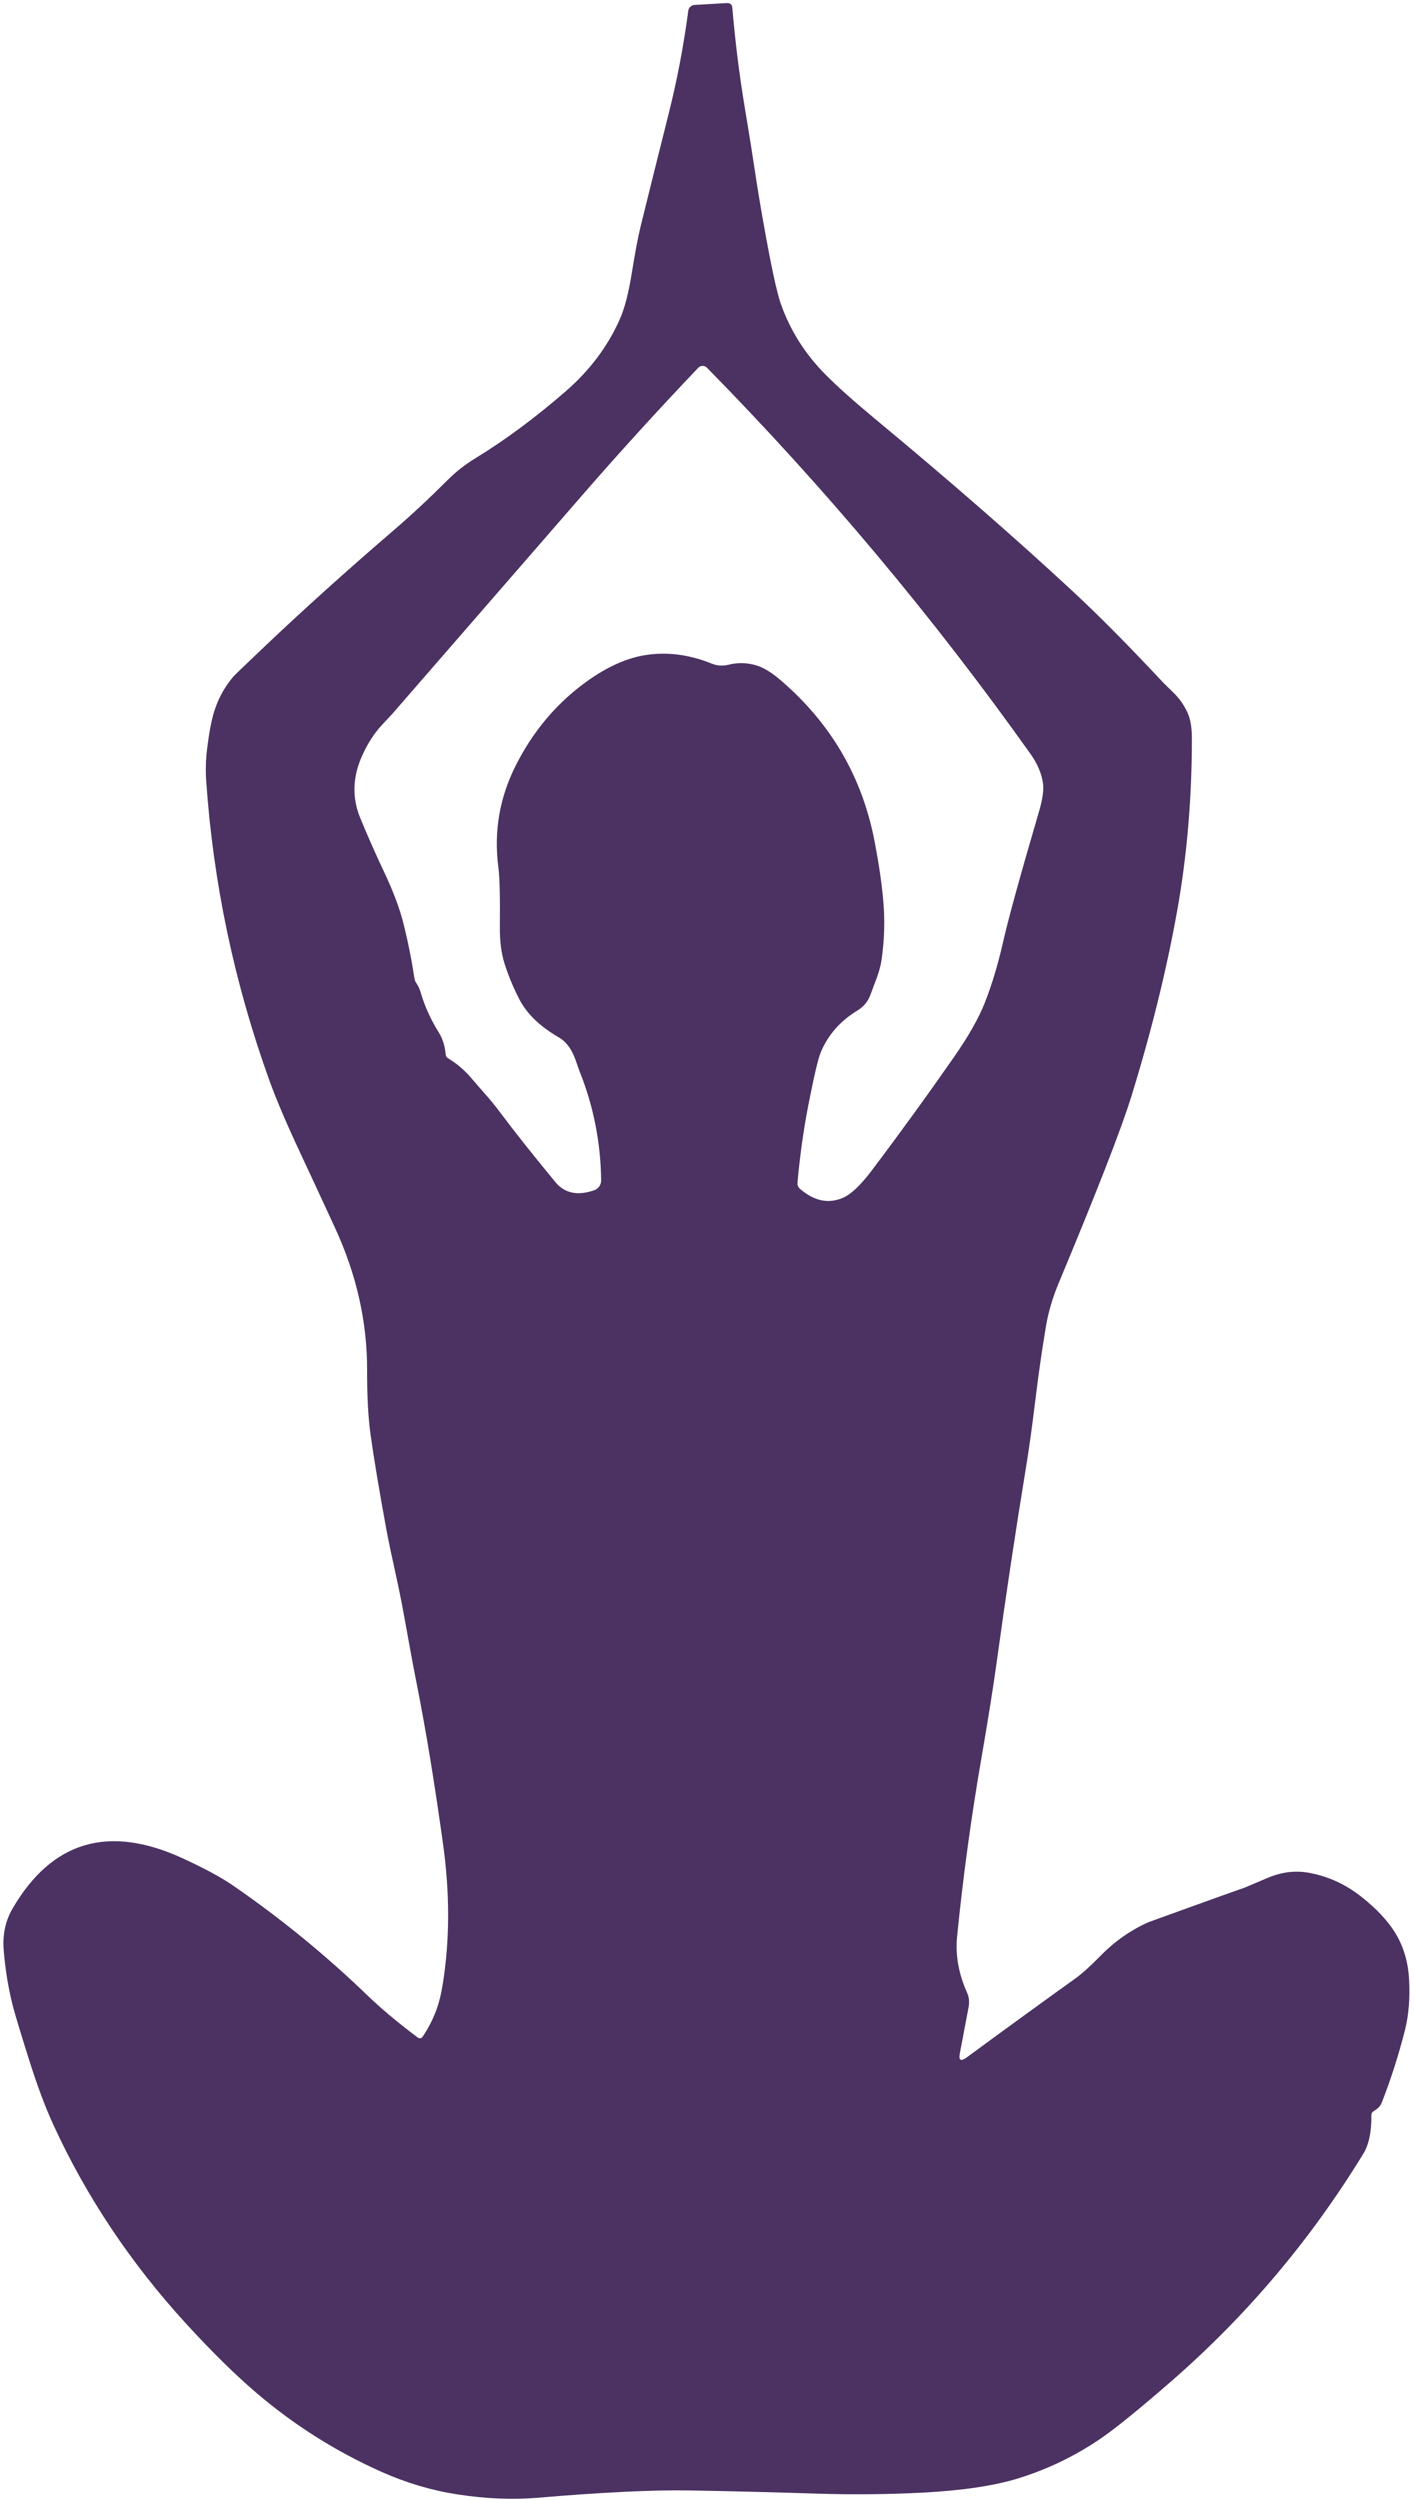 <svg width="288" height="509" viewBox="0 0 288 509" fill="none" xmlns="http://www.w3.org/2000/svg">
<path d="M218.56 120.44C223.84 125.34 229.983 131.54 236.99 139.04C237.023 139.073 237.687 139.72 238.98 140.98C240.267 142.233 241.26 143.67 241.96 145.29C242.493 146.55 242.76 148.23 242.76 150.33C242.76 162.577 241.757 174.3 239.75 185.5C237.603 197.473 234.5 210.037 230.44 223.19C228.4 229.783 223.453 242.483 215.6 261.29C214.367 264.243 213.507 267.187 213.02 270.12C212.233 274.833 211.55 279.563 210.97 284.31C210.277 290.037 209.623 294.77 209.01 298.51C206.863 311.597 204.887 324.707 203.08 337.84C202.34 343.233 201.297 349.817 199.95 357.59C197.837 369.743 196.167 381.96 194.94 394.24C194.56 398.027 195.253 401.877 197.02 405.79C197.385 406.616 197.475 407.609 197.28 408.63L195.5 418.02C195.227 419.46 195.693 419.737 196.9 418.85C204.147 413.523 211.543 408.15 219.09 402.73C220.43 401.763 222.15 400.21 224.25 398.07C227.05 395.21 230.263 392.963 233.89 391.33C233.91 391.323 237.187 390.14 243.72 387.78C247 386.593 250.283 385.42 253.57 384.26C253.603 384.253 255.14 383.603 258.18 382.31C260.98 381.117 263.753 380.763 266.5 381.25C270.447 381.943 274.063 383.593 277.35 386.2C280.31 388.54 282.55 390.917 284.07 393.33C285.83 396.123 286.807 399.347 287 403C287.207 406.8 286.93 410.213 286.17 413.24C284.91 418.247 283.343 423.153 281.47 427.96C281.263 428.493 280.98 428.907 280.62 429.2C280.347 429.427 280.053 429.633 279.74 429.82C279.612 429.9 279.506 430.01 279.432 430.142C279.359 430.273 279.32 430.42 279.32 430.57C279.36 433.97 278.817 436.593 277.69 438.44C266.937 456.027 253.827 471.533 238.36 484.96C231.873 490.593 227.127 494.437 224.12 496.49C218.98 499.99 213.437 502.667 207.49 504.52C202.537 506.06 195.967 507.04 187.78 507.46C180.693 507.82 173.597 507.887 166.49 507.66C157.83 507.38 149.167 507.163 140.5 507.01C132.98 506.883 122.647 507.38 109.5 508.5C104.44 508.933 99.01 508.707 93.21 507.82C87.963 507.02 82.8 505.49 77.72 503.23C68.433 499.09 59.937 493.73 52.23 487.15C47.877 483.43 43.127 478.76 37.98 473.14C26.613 460.74 17.557 447.173 10.81 432.44C9.17 428.847 7.527 424.437 5.88 419.21C4.087 413.503 2.99 409.863 2.59 408.29C1.683 404.69 1.07 400.927 0.75 397C0.497 393.867 1.1 391.047 2.56 388.54C10.58 374.8 22.123 371.39 37.19 378.31C41.637 380.357 45.047 382.197 47.42 383.83C57.213 390.57 66.387 398.067 74.94 406.32C77.62 408.907 81.01 411.74 85.11 414.82C85.181 414.874 85.262 414.912 85.348 414.934C85.434 414.955 85.524 414.959 85.612 414.945C85.7 414.931 85.784 414.9 85.859 414.852C85.934 414.805 85.999 414.743 86.05 414.67C87.123 413.123 88.033 411.387 88.78 409.46C89.373 407.907 89.847 406.023 90.2 403.81C91.613 394.89 91.63 385.453 90.25 375.5C88.53 363.1 86.757 352.29 84.93 343.07C84.277 339.797 83.427 335.233 82.38 329.38C81.833 326.333 81.223 323.297 80.55 320.27C79.663 316.257 79.033 313.227 78.66 311.18C77.207 303.233 76.153 296.923 75.5 292.25C74.993 288.623 74.75 284.207 74.77 279C74.803 269.16 72.63 259.493 68.25 250C65.41 243.847 63.107 238.883 61.34 235.11C58.427 228.897 56.277 223.867 54.89 220.02C47.743 200.213 43.447 179.873 42 159C41.847 156.833 41.913 154.6 42.2 152.3C42.54 149.573 42.93 147.38 43.37 145.72C44.17 142.727 45.553 140.07 47.52 137.75C47.733 137.497 49.853 135.457 53.88 131.63C61.913 124.01 70.64 116.153 80.06 108.06C83.653 104.98 87.393 101.5 91.28 97.62C92.907 96 94.787 94.537 96.92 93.23C102.933 89.557 109.023 85.043 115.19 79.69C120.11 75.417 123.79 70.523 126.23 65.01C127.21 62.817 128.027 59.68 128.68 55.6C129.353 51.393 129.96 48.193 130.5 46C132.353 38.487 134.223 30.98 136.11 23.48C137.883 16.46 139.243 9.357 140.19 2.17C140.232 1.858 140.388 1.57 140.629 1.356C140.87 1.142 141.182 1.016 141.51 1L148.14 0.62C148.386 0.605 148.628 0.682 148.814 0.835C149.001 0.988 149.118 1.205 149.14 1.44C149.753 8.547 150.603 15.36 151.69 21.88C152.563 27.093 153.193 31.017 153.58 33.65C154.167 37.59 154.81 41.52 155.51 45.44C157.043 54.073 158.217 59.54 159.03 61.84C160.95 67.287 164.003 72.11 168.19 76.31C170.603 78.737 173.943 81.72 178.21 85.26C193.443 97.887 206.893 109.613 218.56 120.44ZM113.81 211.19C109.97 208.97 107.287 206.373 105.76 203.4C104.567 201.087 103.573 198.697 102.78 196.23C102.1 194.11 101.777 191.573 101.81 188.62C101.87 182.573 101.767 178.533 101.5 176.5C100.56 169.28 101.747 162.383 105.06 155.81C108.467 149.063 113.06 143.533 118.84 139.22C123.067 136.067 127.123 134.14 131.01 133.44C135.537 132.627 140.18 133.177 144.94 135.09C146.06 135.543 147.207 135.623 148.38 135.33C150.34 134.837 152.29 134.9 154.23 135.52C155.637 135.973 157.23 136.963 159.01 138.49C169.243 147.25 175.617 158.177 178.13 171.27C178.983 175.69 179.57 179.673 179.89 183.22C180.257 187.267 180.147 191.317 179.56 195.37C179.387 196.53 179.063 197.753 178.59 199.04C178.097 200.367 177.65 201.557 177.25 202.61C176.75 203.923 175.9 204.947 174.7 205.68C171.133 207.853 168.62 210.713 167.16 214.26C166.627 215.547 165.79 219.107 164.65 224.94C163.657 230.033 162.917 235.313 162.43 240.78C162.409 241.012 162.444 241.246 162.532 241.464C162.621 241.681 162.761 241.875 162.94 242.03C165.853 244.53 168.783 245.13 171.73 243.83C173.357 243.117 175.283 241.29 177.51 238.35C183.27 230.723 188.88 222.99 194.34 215.15C197.253 210.963 199.33 207.303 200.57 204.17C202.01 200.517 203.237 196.46 204.25 192C205.363 187.093 207.827 178.143 211.64 165.15C212.387 162.623 212.64 160.653 212.4 159.24C212.08 157.32 211.26 155.427 209.94 153.56C190.107 125.647 168.12 99.41 143.98 74.85C143.866 74.734 143.729 74.641 143.578 74.579C143.428 74.516 143.266 74.484 143.103 74.485C142.94 74.486 142.778 74.52 142.628 74.584C142.479 74.648 142.343 74.742 142.23 74.86C134.09 83.407 126.32 91.933 118.92 100.44C105.9 115.407 92.887 130.38 79.88 145.36C79.847 145.393 79.197 146.087 77.93 147.44C76.163 149.32 74.707 151.61 73.56 154.31C71.8 158.477 71.737 162.547 73.37 166.52C74.903 170.247 76.533 173.93 78.26 177.57C80.113 181.497 81.41 184.947 82.15 187.92C83.09 191.653 83.85 195.433 84.43 199.26C84.47 199.553 84.593 199.847 84.8 200.14C85.187 200.707 85.503 201.41 85.75 202.25C86.523 204.903 87.753 207.59 89.44 210.31C90.18 211.51 90.627 212.97 90.78 214.69C90.792 214.844 90.842 214.993 90.924 215.124C91.005 215.254 91.117 215.363 91.25 215.44C92.983 216.487 94.503 217.763 95.81 219.27C97.69 221.443 98.677 222.58 98.77 222.68C99.77 223.78 100.827 225.073 101.94 226.56C104.753 230.327 108.473 235.017 113.1 240.63C115 242.937 117.643 243.497 121.03 242.31C121.447 242.164 121.807 241.891 122.06 241.53C122.312 241.17 122.446 240.739 122.44 240.3C122.347 232.593 120.89 225.213 118.07 218.16C118.023 218.047 117.727 217.217 117.18 215.67C116.42 213.537 115.297 212.043 113.81 211.19Z" fill="#4B3262"/>
</svg>
